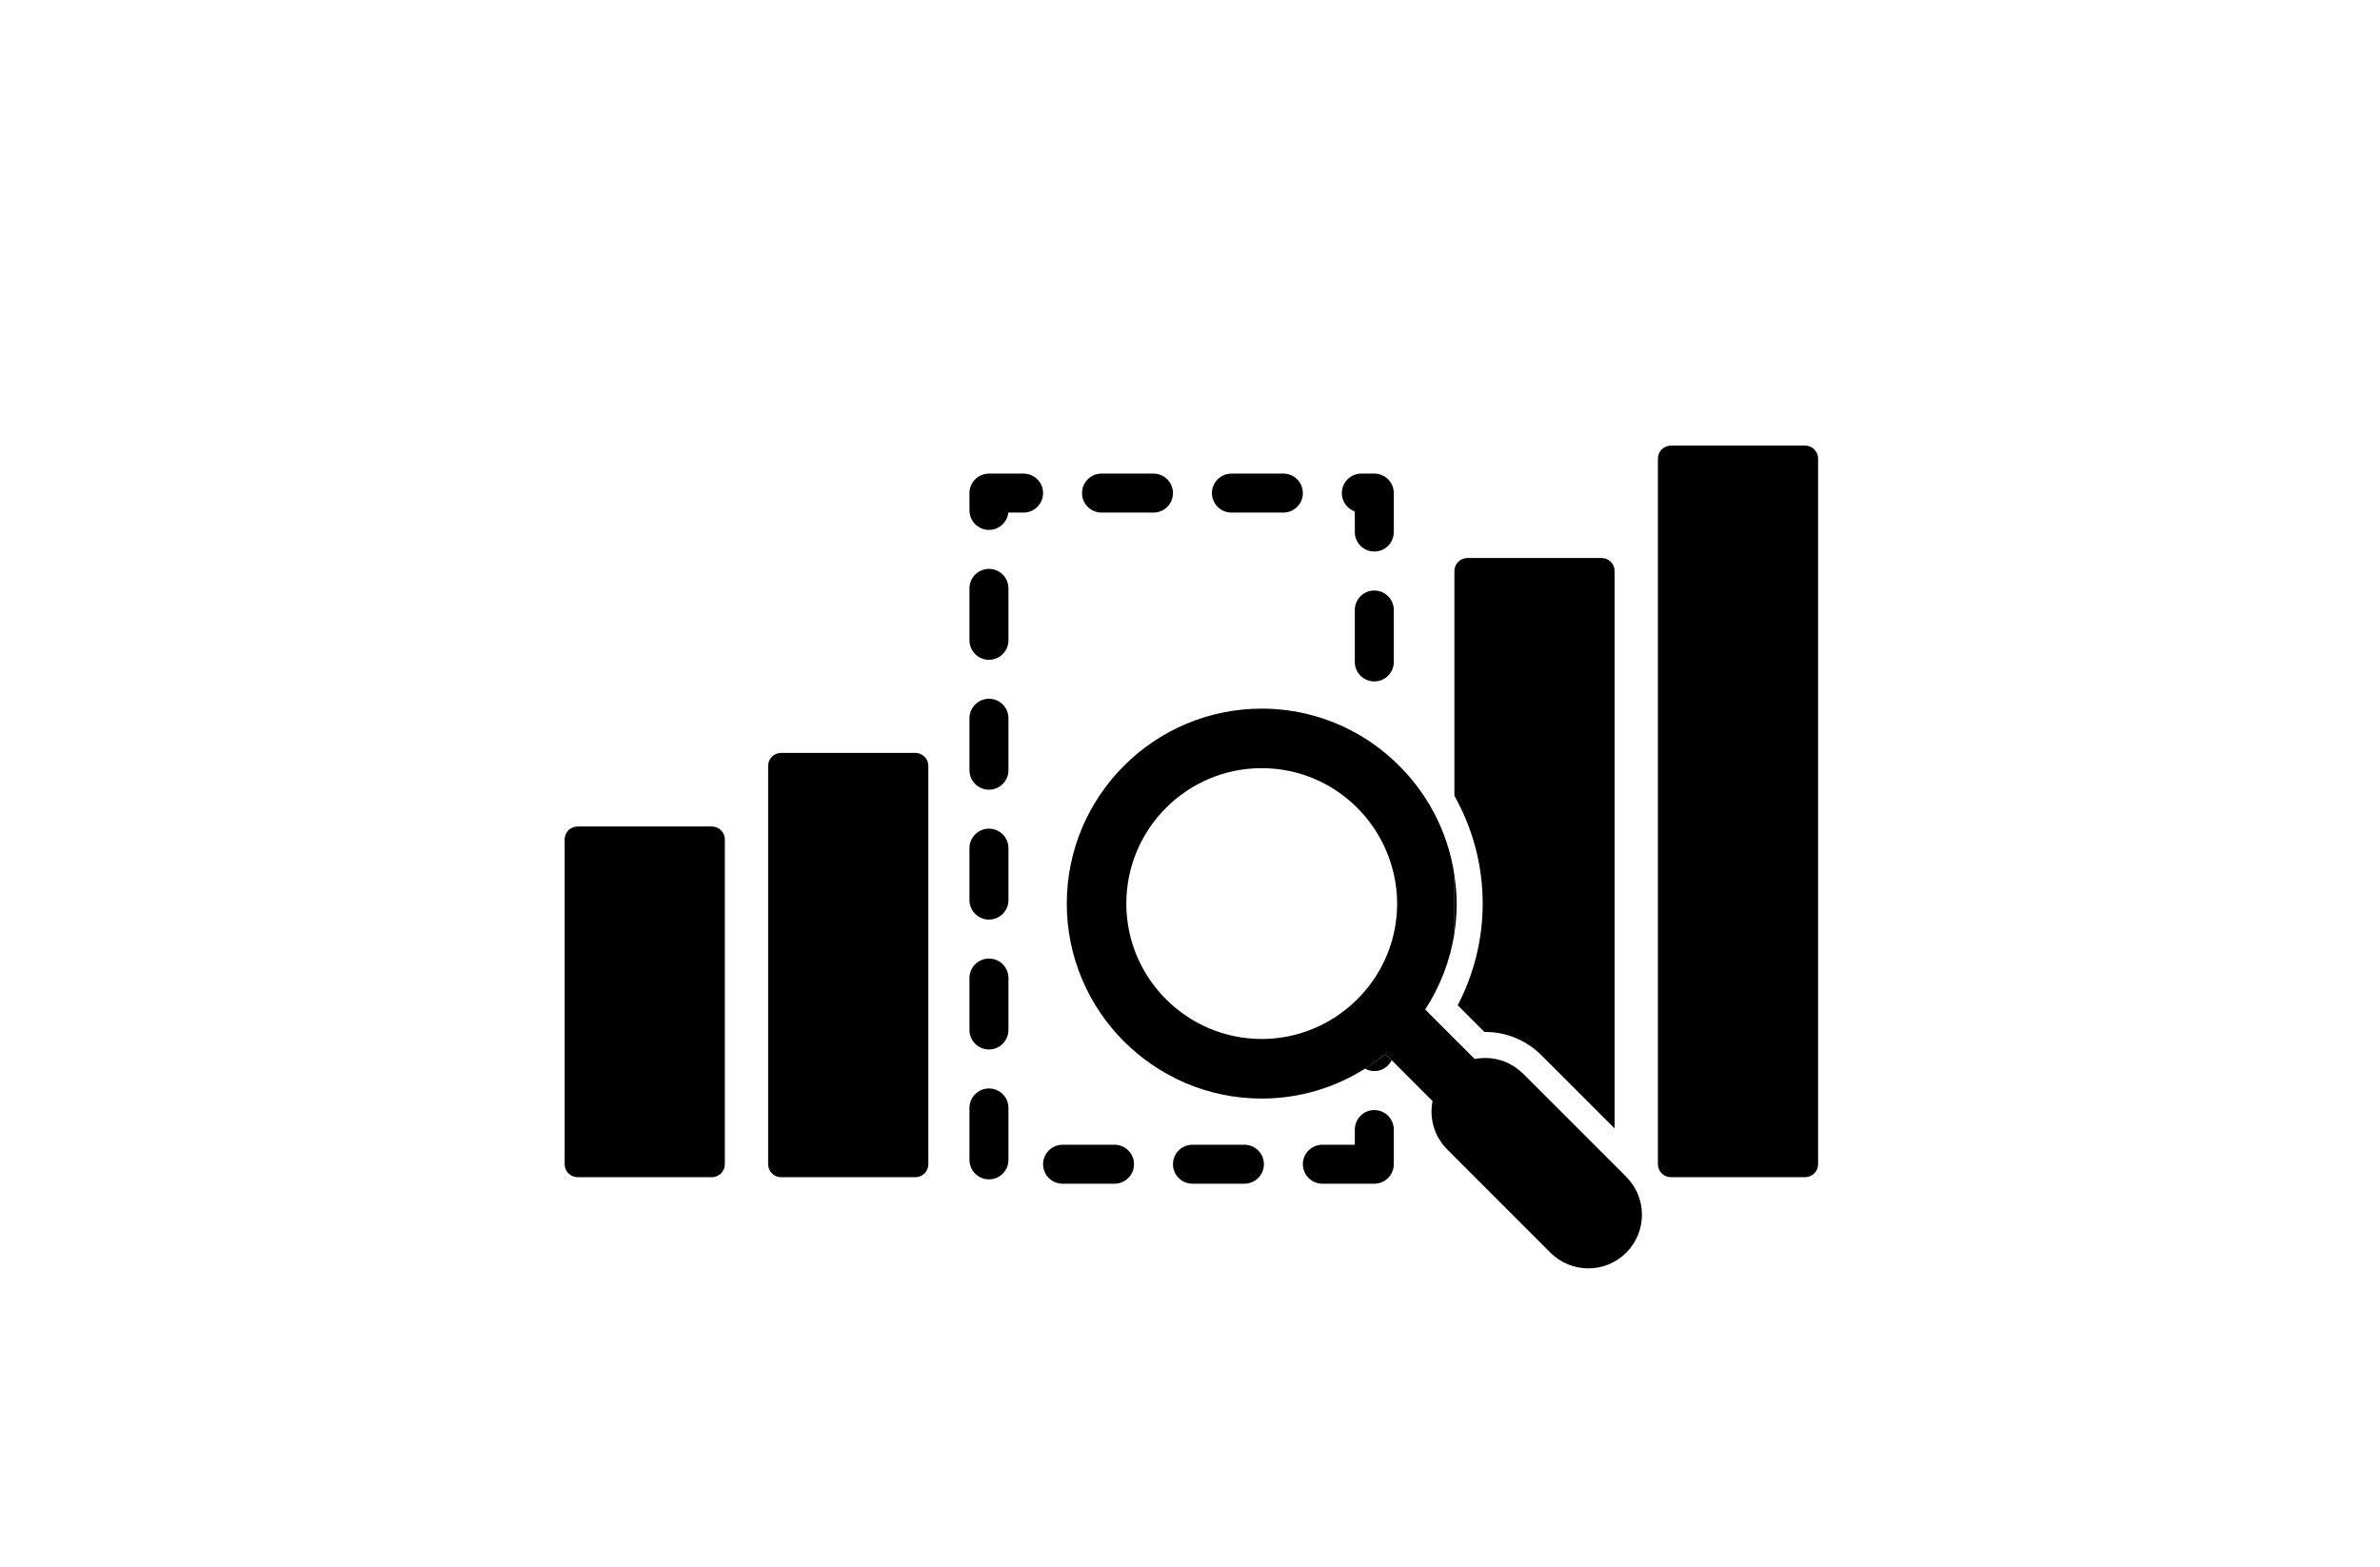 <?xml version="1.0" ?>
<svg xmlns="http://www.w3.org/2000/svg" xmlns:ev="http://www.w3.org/2001/xml-events" xmlns:xlink="http://www.w3.org/1999/xlink" baseProfile="full" enable-background="new 0 0 100 100" height="395px" version="1.1" viewBox="0 0 100 100" width="600px" x="0px" xml:space="preserve" y="0px">
	<defs/>
	<path d="M 19.483,52.749 L 10.916,52.749 C 10.458,52.749 10.087,53.119 10.087,53.578 L 10.087,74.303 C 10.087,74.762 10.458,75.132 10.916,75.132 L 19.483,75.132 C 19.941,75.132 20.312,74.762 20.312,74.303 L 20.312,53.578 C 20.312,53.119 19.941,52.749 19.483,52.749"/>
	<path d="M 32.471,48.051 L 23.905,48.051 C 23.447,48.051 23.076,48.422 23.076,48.88 L 23.076,74.303 C 23.076,74.762 23.447,75.132 23.905,75.132 L 32.471,75.132 C 32.929,75.132 33.3,74.762 33.3,74.303 L 33.3,48.88 C 33.3,48.422 32.929,48.051 32.471,48.051"/>
	<path d="M 89.258,28.438 L 80.693,28.438 C 80.235,28.438 79.864,28.809 79.864,29.267 L 79.864,74.302 C 79.864,74.761 80.236,75.131 80.693,75.131 L 89.258,75.131 C 89.716,75.131 90.087,74.761 90.087,74.302 L 90.087,29.268 C 90.087,28.81 89.716,28.438 89.258,28.438"/>
	<path d="M 70.056,67.749 C 70.086,67.761 70.118,67.77 70.148,67.783 C 70.117,67.77 70.086,67.761 70.056,67.749"/>
	<path d="M 69.453,67.578 C 69.488,67.584 69.521,67.594 69.556,67.601 C 69.521,67.594 69.488,67.584 69.453,67.578"/>
	<path d="M 70.664,68.053 C 70.701,68.077 70.738,68.103 70.774,68.129 C 70.737,68.103 70.701,68.077 70.664,68.053"/>
	<path d="M 68.834,67.519 C 68.81,67.519 68.786,67.526 68.762,67.527 C 68.804,67.526 68.845,67.524 68.887,67.524 C 68.87,67.523 68.853,67.519 68.834,67.519"/>
	<path d="M 67.086,64.159 L 68.787,65.861 C 68.803,65.861 68.819,65.861 68.834,65.861 C 70.191,65.861 71.466,66.388 72.425,67.347 L 77.1,72.021 L 77.1,36.444 C 77.1,35.986 76.729,35.615 76.271,35.615 L 67.704,35.615 C 67.246,35.615 66.875,35.986 66.875,36.444 L 66.875,50.788 C 68.02,52.826 68.68,55.17 68.68,57.669 C 68.68,59.937 68.132,62.155 67.086,64.159"/>
	<path d="M 61.763,37.688 C 61.076,37.688 60.519,38.245 60.519,38.931 L 60.519,42.247 C 60.519,42.934 61.076,43.49 61.763,43.49 C 62.45,43.49 63.007,42.933 63.007,42.247 L 63.007,38.931 C 63.007,38.244 62.45,37.688 61.763,37.688"/>
	<path d="M 37.169,36.307 C 36.482,36.307 35.925,36.865 35.925,37.551 L 35.925,40.866 C 35.925,41.553 36.482,42.11 37.169,42.11 C 37.856,42.11 38.413,41.552 38.413,40.866 L 38.413,37.551 C 38.413,36.864 37.856,36.307 37.169,36.307"/>
	<path d="M 37.169,44.597 C 36.482,44.597 35.925,45.155 35.925,45.841 L 35.925,49.156 C 35.925,49.843 36.482,50.4 37.169,50.4 C 37.856,50.4 38.413,49.842 38.413,49.156 L 38.413,45.841 C 38.413,45.154 37.856,44.597 37.169,44.597"/>
	<path d="M 60.52,32.644 L 60.52,33.957 C 60.52,34.644 61.077,35.2 61.764,35.2 C 62.451,35.2 63.008,34.643 63.008,33.957 L 63.008,31.471 C 63.008,30.784 62.451,30.227 61.764,30.227 L 60.934,30.227 C 60.247,30.227 59.69,30.785 59.69,31.471 C 59.69,32.012 60.037,32.473 60.52,32.644"/>
	<path d="M 45.183,73.06 L 41.867,73.06 C 41.18,73.06 40.624,73.618 40.624,74.303 C 40.624,74.991 41.181,75.547 41.867,75.547 L 45.183,75.547 C 45.87,75.547 46.426,74.99 46.426,74.303 C 46.426,73.617 45.87,73.06 45.183,73.06"/>
	<path d="M 39.379,30.227 L 37.169,30.227 C 36.482,30.227 35.925,30.785 35.925,31.471 L 35.925,32.576 C 35.925,33.263 36.482,33.82 37.169,33.82 C 37.809,33.82 38.336,33.336 38.405,32.714 L 39.379,32.714 C 40.066,32.714 40.623,32.157 40.623,31.471 C 40.623,30.785 40.066,30.227 39.379,30.227"/>
	<path d="M 52.643,32.714 L 55.959,32.714 C 56.646,32.714 57.202,32.157 57.202,31.471 C 57.202,30.785 56.646,30.227 55.959,30.227 L 52.643,30.227 C 51.956,30.227 51.4,30.785 51.4,31.471 C 51.4,32.157 51.957,32.714 52.643,32.714"/>
	<path d="M 37.169,69.468 C 36.482,69.468 35.925,70.025 35.925,70.711 L 35.925,74.027 C 35.925,74.714 36.482,75.27 37.169,75.27 C 37.856,75.27 38.413,74.713 38.413,74.027 L 38.413,70.711 C 38.413,70.024 37.856,69.468 37.169,69.468"/>
	<path d="M 44.353,32.714 L 47.669,32.714 C 48.356,32.714 48.913,32.157 48.913,31.471 C 48.913,30.785 48.356,30.227 47.669,30.227 L 44.353,30.227 C 43.666,30.227 43.109,30.785 43.109,31.471 C 43.109,32.157 43.666,32.714 44.353,32.714"/>
	<path d="M 37.169,61.178 C 36.482,61.178 35.925,61.735 35.925,62.421 L 35.925,65.737 C 35.925,66.424 36.482,66.98 37.169,66.98 C 37.856,66.98 38.413,66.423 38.413,65.737 L 38.413,62.421 C 38.413,61.734 37.856,61.178 37.169,61.178"/>
	<path d="M 53.473,73.06 L 50.157,73.06 C 49.47,73.06 48.913,73.618 48.913,74.303 C 48.913,74.991 49.47,75.547 50.157,75.547 L 53.473,75.547 C 54.16,75.547 54.717,74.99 54.717,74.303 C 54.717,73.617 54.16,73.06 53.473,73.06"/>
	<path d="M 37.169,52.888 C 36.482,52.888 35.925,53.445 35.925,54.131 L 35.925,57.447 C 35.925,58.134 36.482,58.69 37.169,58.69 C 37.856,58.69 38.413,58.133 38.413,57.447 L 38.413,54.131 C 38.413,53.444 37.856,52.888 37.169,52.888"/>
	<path d="M 61.763,70.848 C 61.076,70.848 60.519,71.406 60.519,72.092 L 60.519,73.06 L 58.447,73.06 C 57.76,73.06 57.203,73.618 57.203,74.303 C 57.203,74.991 57.76,75.547 58.447,75.547 L 61.763,75.547 C 62.45,75.547 63.007,74.99 63.007,74.303 L 63.007,72.092 C 63.007,71.405 62.45,70.848 61.763,70.848"/>
	<path d="M 67.021,57.669 C 67.021,57.054 66.961,56.453 66.875,55.861 L 66.875,59.558 C 66.97,58.942 67.021,58.312 67.021,57.669" fill="#000000"/>
	<path d="M 77.842,75.107 L 77.09,74.355 L 71.254,68.519 C 71.105,68.37 70.942,68.244 70.775,68.128 C 70.739,68.102 70.702,68.076 70.665,68.052 C 70.499,67.948 70.327,67.856 70.149,67.782 C 70.118,67.768 70.087,67.76 70.057,67.748 C 69.893,67.686 69.726,67.637 69.557,67.601 C 69.523,67.593 69.489,67.583 69.454,67.578 C 69.267,67.544 69.078,67.527 68.889,67.523 C 68.847,67.523 68.806,67.525 68.764,67.526 C 68.564,67.53 68.364,67.546 68.167,67.584 L 66.876,66.293 L 65.012,64.429 C 65.952,62.983 66.602,61.332 66.876,59.559 L 66.876,55.862 C 66.454,52.984 65.049,50.429 63.008,48.542 C 62.279,47.869 61.476,47.275 60.603,46.79 C 58.816,45.796 56.764,45.227 54.579,45.227 C 47.718,45.227 42.136,50.809 42.136,57.67 C 42.136,64.531 47.718,70.113 54.579,70.113 C 57.002,70.113 59.259,69.408 61.172,68.206 C 61.627,67.92 62.068,67.614 62.481,67.274 L 62.875,67.668 L 65.48,70.273 C 65.266,71.355 65.577,72.521 66.417,73.36 L 66.877,73.821 L 68.189,75.133 L 73.004,79.948 C 73.672,80.616 74.548,80.95 75.423,80.95 C 76.299,80.95 77.175,80.616 77.843,79.948 C 79.179,78.611 79.179,76.443 77.842,75.107 M 61.691,62.565 C 61.349,63.059 60.955,63.513 60.52,63.927 C 58.97,65.399 56.88,66.31 54.578,66.31 C 49.813,66.31 45.936,62.433 45.936,57.668 C 45.936,52.902 49.813,49.026 54.578,49.026 C 58.286,49.026 61.447,51.378 62.671,54.665 C 62.806,55.028 62.921,55.4 63.007,55.784 C 63.143,56.391 63.22,57.02 63.22,57.668 C 63.22,59.486 62.653,61.172 61.691,62.565" fill="#000000"/>
	<path d="M 61.171,68.205 C 61.348,68.301 61.547,68.361 61.763,68.361 C 62.251,68.361 62.669,68.077 62.873,67.667 L 62.479,67.273 C 62.067,67.613 61.625,67.919 61.171,68.205" fill="#000000"/>
	<path d="M 70.773,68.129 C 70.94,68.244 71.104,68.37 71.252,68.52 C 71.104,68.37 70.941,68.244 70.773,68.129" fill="#000000"/>
	<path d="M 68.888,67.523 C 69.077,67.527 69.266,67.544 69.453,67.578 C 69.266,67.544 69.078,67.527 68.888,67.523" fill="#000000"/>
	<path d="M 70.148,67.783 C 70.326,67.856 70.498,67.948 70.664,68.053 C 70.498,67.948 70.326,67.856 70.148,67.783" fill="#000000"/>
	<path d="M 68.166,67.584 C 68.363,67.546 68.563,67.53 68.763,67.526 C 68.562,67.53 68.363,67.546 68.166,67.584" fill="#000000"/>
	<path d="M 69.556,67.602 C 69.725,67.638 69.892,67.688 70.056,67.749 C 69.892,67.687 69.726,67.638 69.556,67.602" fill="#000000"/>
</svg>
